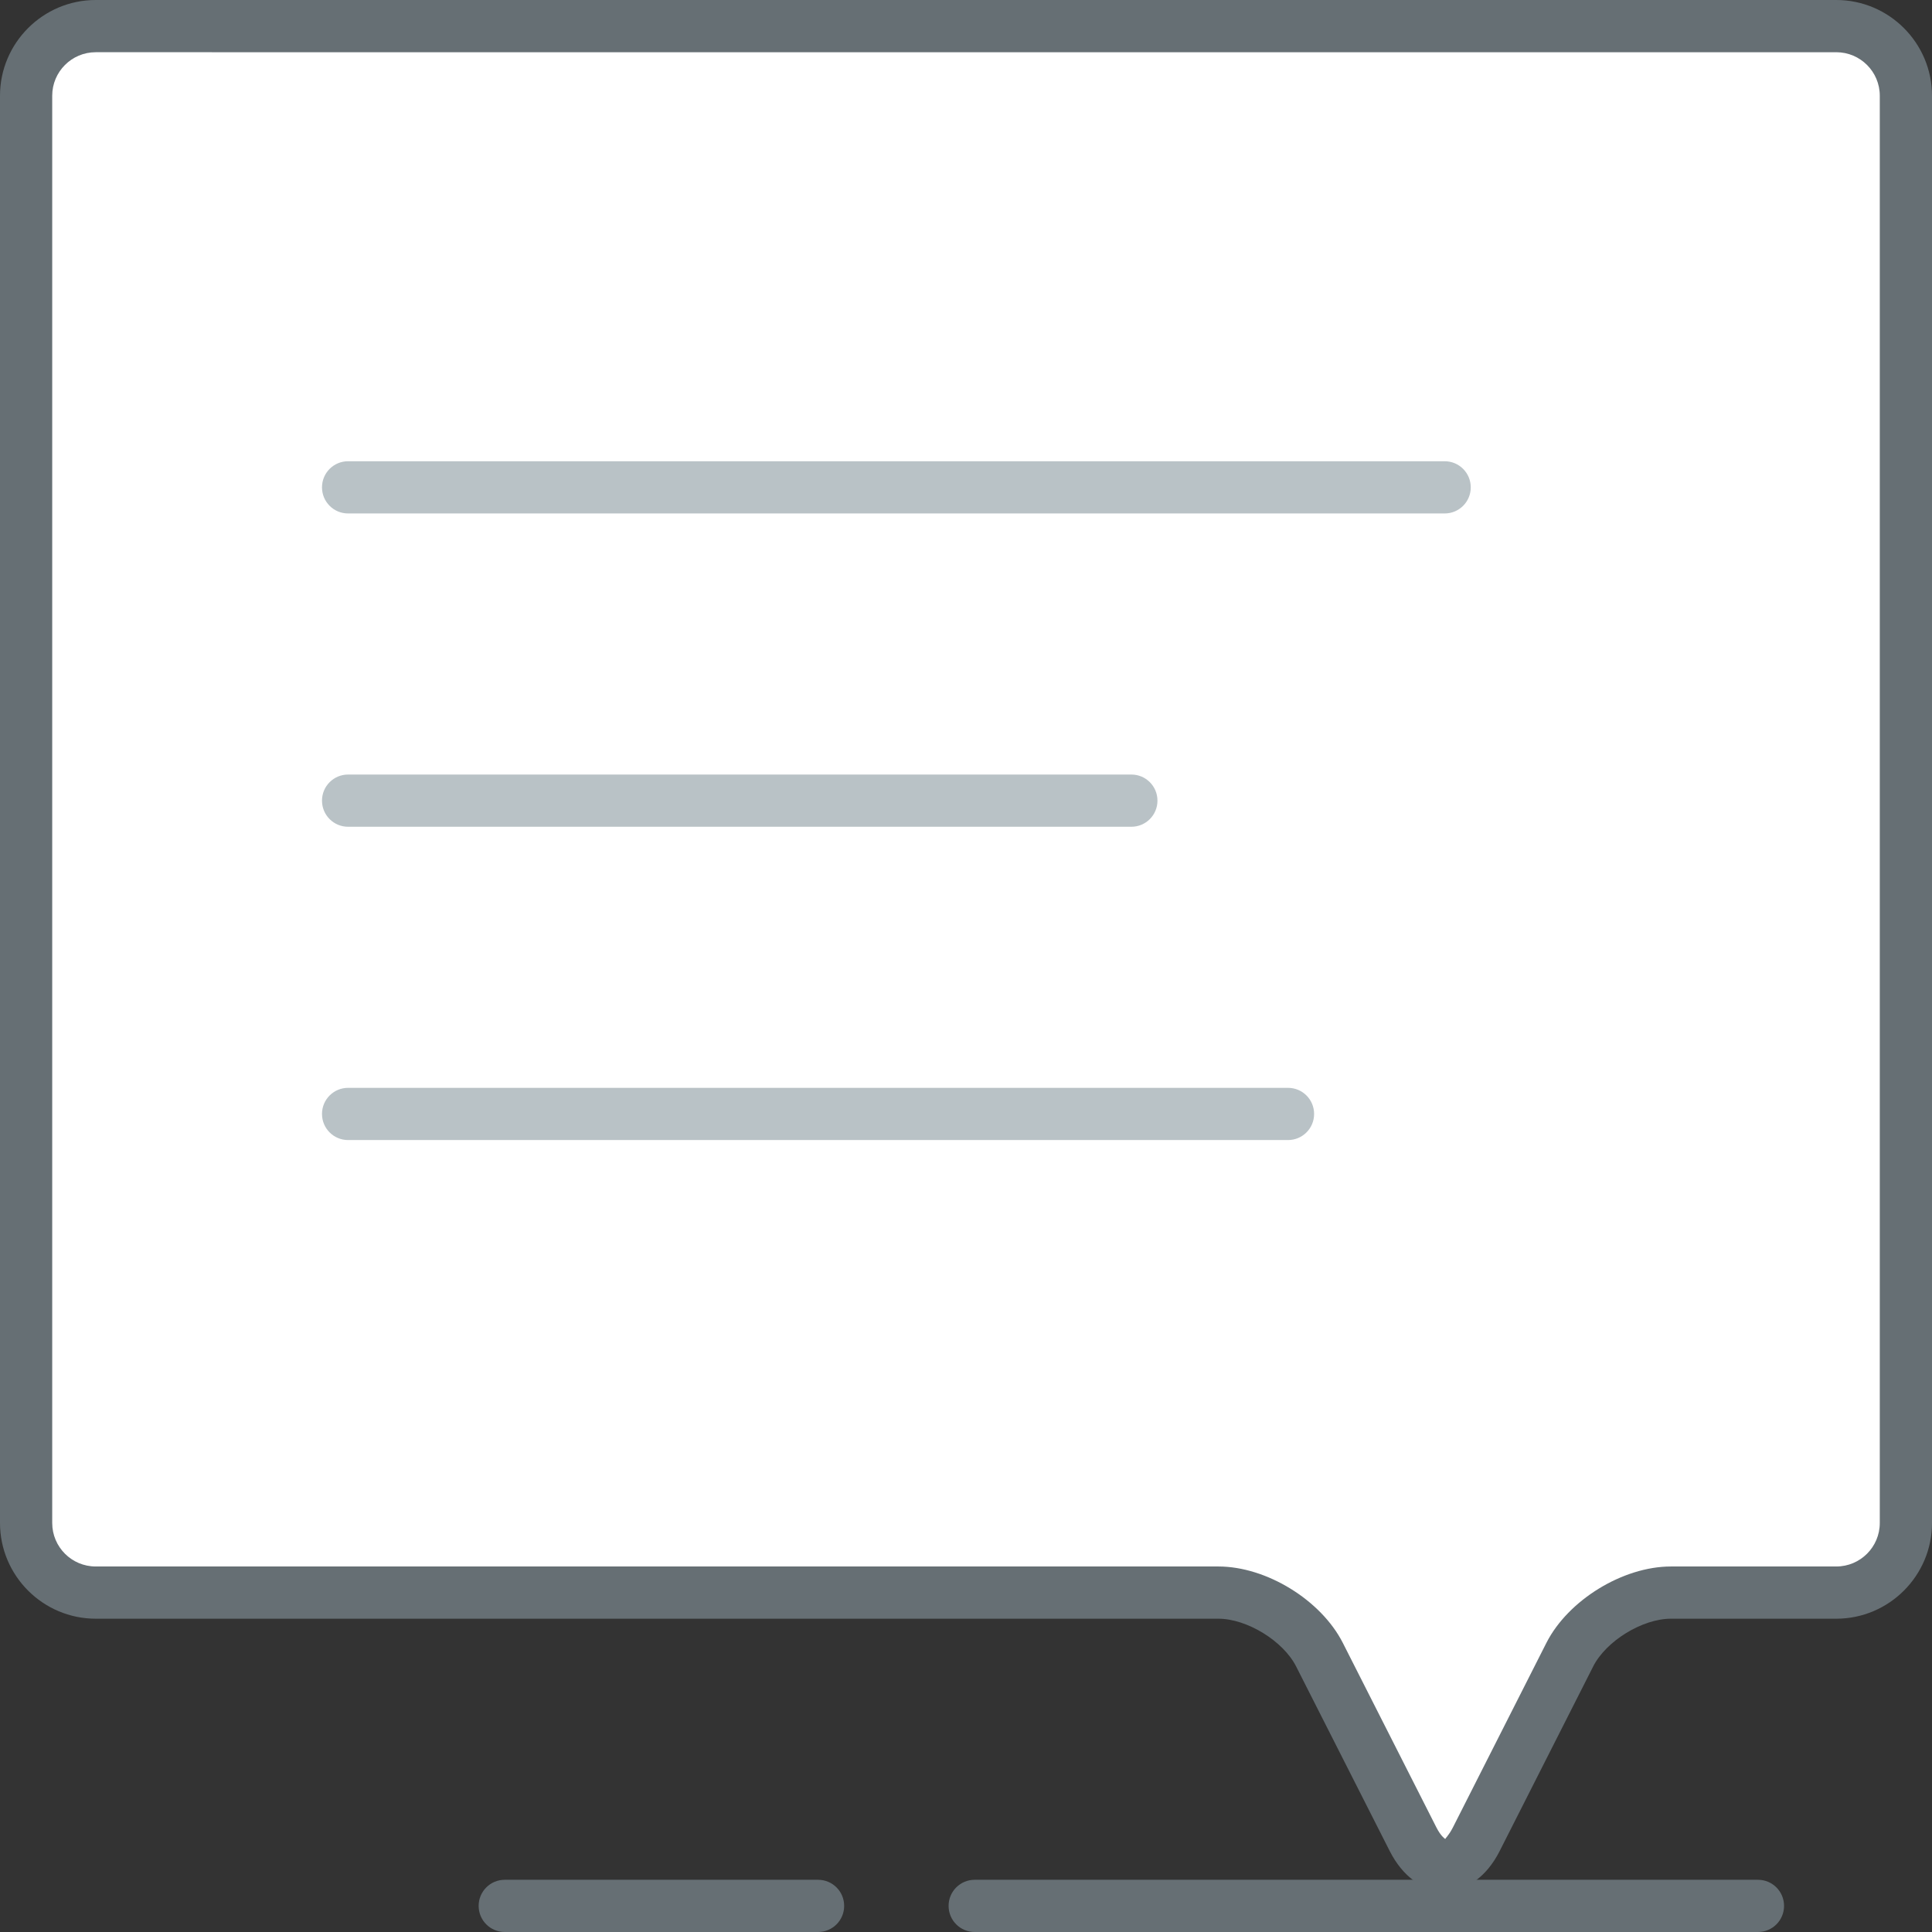<?xml version="1.0" encoding="utf-8"?>
<!-- Generator: Adobe Illustrator 23.0.1, SVG Export Plug-In . SVG Version: 6.00 Build 0)  -->
<svg version="1.1" id="Layer_1" xmlns="http://www.w3.org/2000/svg" xmlns:xlink="http://www.w3.org/1999/xlink" x="0px" y="0px"
	 viewBox="0 0 111 111" style="enable-background:new 0 0 111 111;" xml:space="preserve">
<rect x="0" y="0" width="111" height="111" fill="#333333" stroke="none"/>
<style type="text/css">
	.st0{fill:#FFFFFF;}
	.st1{fill:#666F74;}
	.st2{fill:#B9C2C6;}
</style>
<g>
	<g>
		<path class="st0" d="M5.5,2C3.3,2,1,3.3,1,5.5v82C1,89.7,3.3,92,5.5,92H70c2.2,0,4.81,1.36,5.81,3.32l5.38,10.49
			c0.99,1.96,2.62,1.9,3.62-0.06l5.38-10.4C91.19,93.39,93.8,92,96,92h9.5c2.2,0,3.5-2.3,3.5-4.5v-82c0-2.2-1.3-3.5-3.5-3.5H5.5z"/>
	</g>
	<g>
		<path class="st1" d="M83,108.65c-1.26,0-2.41-0.84-3.15-2.29l-5.38-10.61C73.73,94.28,71.64,93,70,93H5.5C2.47,93,0,90.53,0,87.5
			v-82C0,2.47,2.47,0,5.5,0h100c3.03,0,5.5,2.47,5.5,5.5v82c0,3.03-2.47,5.5-5.5,5.5H96c-1.64,0-3.73,1.28-4.47,2.75l-5.38,10.62
			C85.41,107.82,84.26,108.65,83,108.65z M5.5,3C4.12,3,3,4.12,3,5.5v82C3,88.88,4.12,90,5.5,90H70c2.76,0,5.9,1.93,7.15,4.39
			L82.53,105c0.24,0.47,0.46,0.63,0.51,0.66c-0.03-0.02,0.19-0.19,0.43-0.66l5.38-10.62C90.1,91.93,93.24,90,96,90h9.5
			c1.38,0,2.5-1.12,2.5-2.5v-82c0-1.38-1.12-2.5-2.5-2.5H5.5z"/>
	</g>
</g>
<g>
	<path class="st1" d="M101,111H56c-0.83,0-1.5-0.67-1.5-1.5s0.67-1.5,1.5-1.5h45c0.83,0,1.5,0.67,1.5,1.5S101.83,111,101,111z"/>
</g>
<g>
	<path class="st1" d="M47,111H29c-0.83,0-1.5-0.67-1.5-1.5s0.67-1.5,1.5-1.5h18c0.83,0,1.5,0.67,1.5,1.5S47.83,111,47,111z"/>
</g>
<g>
	<line x1="20" y1="28" x2="83" y2="28"/>
	<path class="st2" d="M83,29.5H20c-0.83,0-1.5-0.67-1.5-1.5s0.67-1.5,1.5-1.5h63c0.83,0,1.5,0.67,1.5,1.5S83.83,29.5,83,29.5z"/>
</g>
<g>
	<line x1="20" y1="46" x2="65" y2="46"/>
	<path class="st2" d="M65,47.5H20c-0.83,0-1.5-0.67-1.5-1.5s0.67-1.5,1.5-1.5h45c0.83,0,1.5,0.67,1.5,1.5S65.83,47.5,65,47.5z"/>
</g>
<g>
	<line x1="20" y1="64" x2="74" y2="64"/>
	<path class="st2" d="M74,65.5H20c-0.83,0-1.5-0.67-1.5-1.5s0.67-1.5,1.5-1.5h54c0.83,0,1.5,0.67,1.5,1.5S74.83,65.5,74,65.5z"/>
</g>
</svg>
